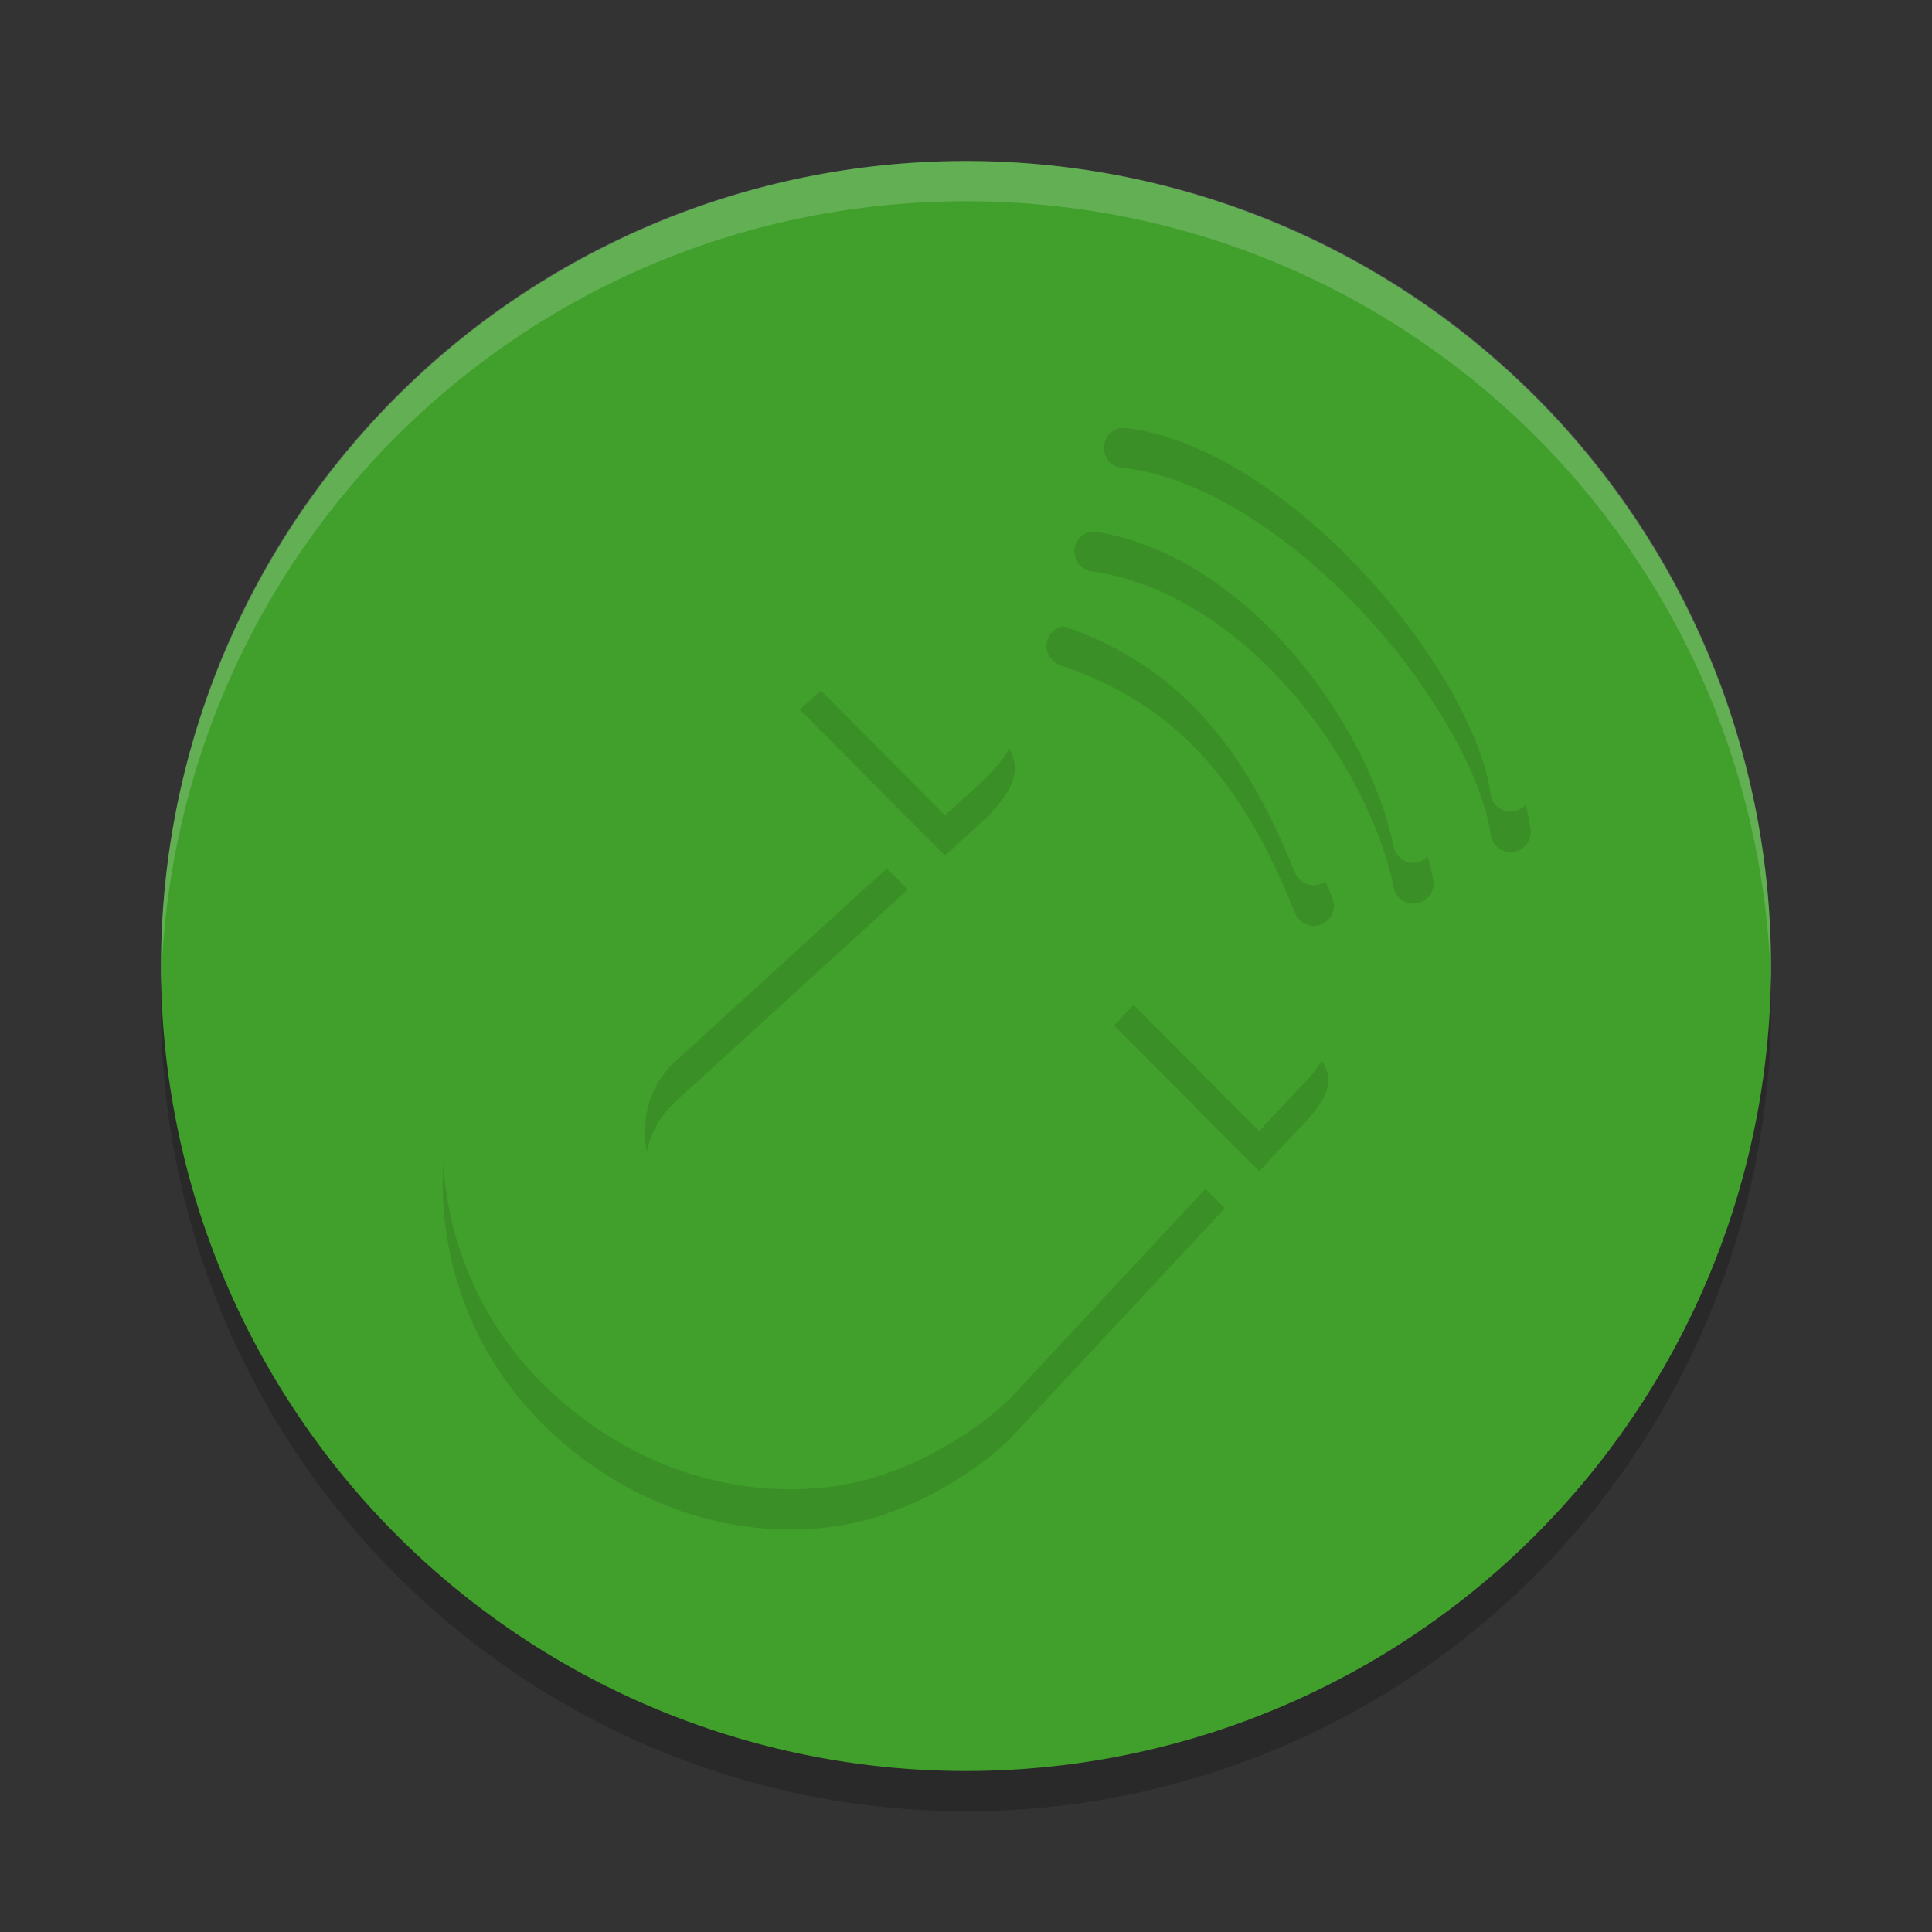 <svg xmlns="http://www.w3.org/2000/svg" width="48" height="48" version="1">
 <rect width="100%" height="100%" fill="#333333" stroke="none"/>
 <path style="opacity:0.2" d="M 44,25 A 20,20 0 0 1 24,45 20,20 0 0 1 4,25 20,20 0 0 1 24,5 20,20 0 0 1 44,25 Z"/>
 <path style="fill:#40a02b" d="m44 24a20 20 0 0 1 -20 20 20 20 0 0 1 -20 -20 20 20 0 0 1 20 -20 20 20 0 0 1 20 20z"/>
 <path style="opacity:0.1" d="m 27.932,10.627 a 0.5,0.5 0 0 0 -0.049,0.998 c 1.921,0.189 4.144,1.652 5.9,3.508 1.757,1.855 3.041,4.111 3.252,5.602 a 0.5,0.5 0 1 0 0.99,-0.141 c -0.266,-1.88 -1.655,-4.183 -3.516,-6.148 -1.86,-1.965 -4.199,-3.585 -6.527,-3.814 a 0.5,0.5 0 0 0 -0.051,-0.004 z m -0.77,2.574 a 0.5,0.5 0 0 0 -0.041,0.994 c 1.886,0.267 3.613,1.447 4.945,2.969 1.332,1.522 2.256,3.383 2.557,4.871 a 0.5,0.5 0 1 0 0.98,-0.197 c -0.346,-1.712 -1.34,-3.682 -2.785,-5.332 -1.445,-1.651 -3.354,-2.989 -5.557,-3.301 a 0.5,0.5 0 0 0 -0.1,-0.004 z m -0.693,2.352 a 0.5,0.5 0 0 0 -0.121,0.975 c 3.258,1.096 4.718,3.421 5.826,6.154 a 0.5,0.5 0 1 0 0.926,-0.377 c -1.151,-2.841 -2.849,-5.518 -6.434,-6.725 a 0.5,0.5 0 0 0 -0.197,-0.027 z m -4.266,0.447 c -0.335,0.003 -0.699,0.192 -1.158,0.561 l -1.174,1.068 3.607,3.627 0.992,-0.904 c 1.028,-1.017 0.86,-1.517 0.275,-2.23 L 23.188,16.555 C 22.844,16.182 22.538,15.997 22.203,16 Z m -3.256,2.475 -3.826,3.488 c -1.968,1.52 -3.473,3.708 -3.98,5.975 -0.44,2.203 0.061,5.484 2.785,7.854 2.649,2.304 5.749,2.533 7.793,1.914 2.044,-0.619 3.338,-1.924 3.338,-1.924 0.025,-0.025 0.05,-0.05 0.074,-0.076 l 5.301,-5.689 -3.604,-3.621 -4.773,5.26 c -2.043,2.251 -3.816,1.096 -4.795,0.266 -1.126,-1.143 -1.88,-3.275 -0.469,-4.562 l 5.764,-5.258 z m 10.949,5.23 c -0.469,-0.028 -0.874,0.348 -1.379,0.877 l -0.836,0.896 3.604,3.621 0.949,-1.018 c 1.142,-1.123 0.821,-1.526 0.232,-2.201 L 30.844,24.248 c -0.363,-0.364 -0.666,-0.526 -0.947,-0.543 z"/>
 <path fill="#eff1f5" style="opacity:0.2" d="m24 4c-11.079 0-19.998 8.92-19.998 20 0 0.168-0.004 0.333 0 0.5 0.264-10.846 9.087-19.5 19.998-19.5s19.734 8.654 19.998 19.5c0.004-0.167 0-0.332 0-0.5 0-11.08-8.919-20-19.998-20z"/>
 <path style="fill:#40a02b" d="m 22.204,15 c -0.335,0.003 -0.699,0.192 -1.158,0.56 l -1.174,1.07 3.607,3.626 0.991,-0.904 c 1.028,-1.017 0.862,-1.516 0.277,-2.23 l -1.56,-1.568 c -0.343,-0.373 -0.648,-0.557 -0.983,-0.554 z m -3.257,2.474 -3.825,3.49 c -1.968,1.52 -3.473,3.709 -3.981,5.975 -0.44,2.203 0.061,5.484 2.786,7.853 2.649,2.304 5.748,2.533 7.792,1.914 2.044,-0.619 3.339,-1.924 3.339,-1.924 0.025,-0.025 0.05,-0.05 0.074,-0.076 l 5.301,-5.689 -3.603,-3.622 -4.773,5.259 c -2.043,2.251 -3.817,1.097 -4.796,0.266 -1.126,-1.143 -1.879,-3.276 -0.468,-4.563 l 5.762,-5.257 z m 10.949,5.231 c -0.469,-0.028 -0.874,0.349 -1.379,0.878 l -0.836,0.896 3.603,3.622 0.949,-1.018 c 1.142,-1.123 0.822,-1.526 0.233,-2.202 L 30.843,23.249 c -0.363,-0.364 -0.666,-0.527 -0.947,-0.544 z"/>
 <path style="fill:none;stroke:#40a02b;stroke-width:1px;stroke-linecap:round" d="M 32.637,21.493 C 31.507,18.706 29.928,16.205 26.507,15.054"/>
 <path style="fill:none;stroke:#40a02b;stroke-width:1px;stroke-linecap:round" d="M 35.114,20.936 C 34.466,17.736 31.28,13.28 27.192,12.701"/>
 <path style="fill:none;stroke:#40a02b;stroke-width:1px;stroke-linecap:round" d="M 37.53,19.664 C 37.053,16.294 32.182,10.547 27.933,10.128"/>
</svg>
